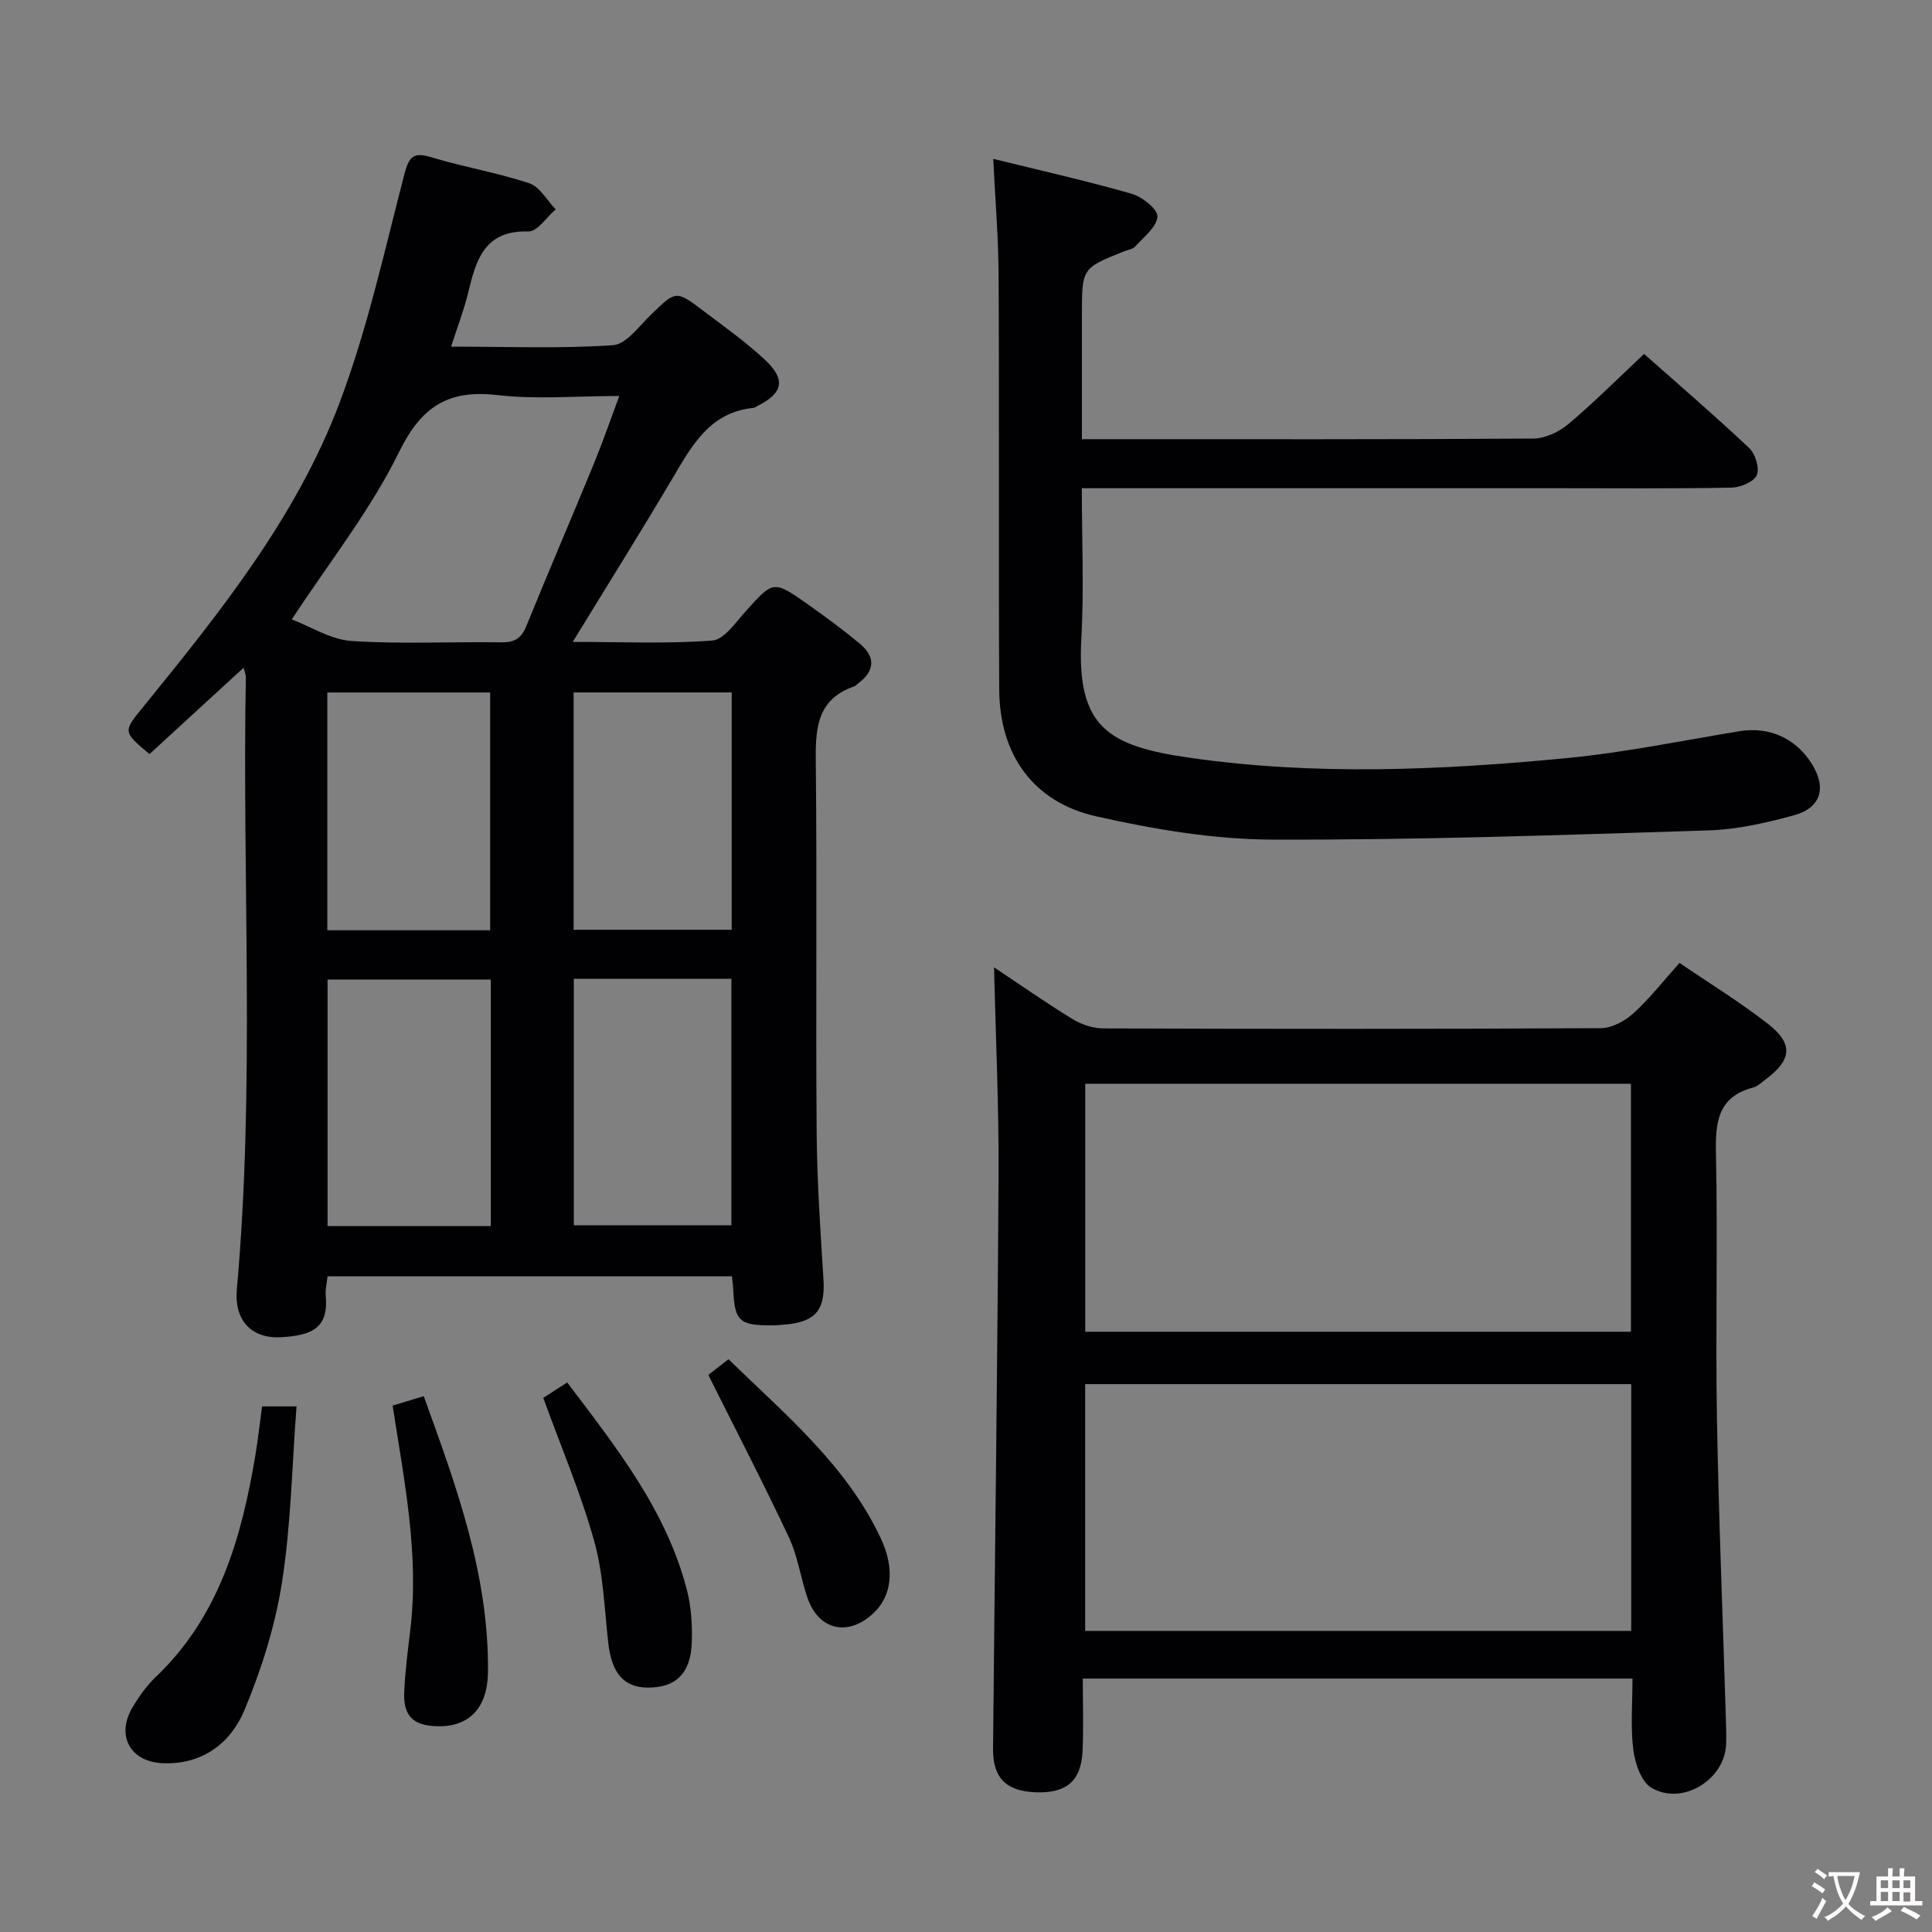 <svg enable-background="new 0 0 400 400" viewBox="0 0 400 400" xmlns="http://www.w3.org/2000/svg"><rect x="0" y="0" width="400" height="400" fill="#808080" stroke="none"/><g fill="#010103"><path d="m151.53 264.24c-28.15 0-55.77 0-83.71 0-.15 1.42-.5 2.73-.38 3.99.6 6.45-2.48 8.3-9.39 8.63-6.19.3-9.57-3.74-9.02-9.86 3.8-42.23 1.09-84.55 1.87-126.83.01-.44-.21-.89-.47-1.92-6.7 6.15-13.11 12.04-19.48 17.88-5.56-4.69-5.49-4.63-1.3-9.78 15.87-19.53 31.74-39.27 40.69-63.05 5.75-15.29 9.28-31.43 13.4-47.3.97-3.73 1.97-4.54 5.64-3.42 6.66 2.02 13.6 3.17 20.2 5.36 2.18.73 3.67 3.54 5.47 5.41-1.88 1.6-3.81 4.63-5.64 4.57-9.17-.28-10.86 5.96-12.5 12.75-.85 3.5-2.16 6.89-3.52 11.1 11.7 0 22.65.44 33.52-.3 2.77-.19 5.42-3.97 7.89-6.35 5.15-4.95 5.13-5.07 10.71-.85 4.38 3.31 8.88 6.51 12.88 10.24 4.37 4.06 3.72 6.89-1.51 9.51-.3.15-.58.4-.89.43-8.99.9-12.7 7.73-16.7 14.49-6.58 11.13-13.45 22.09-20.71 33.96 10.15 0 19.57.42 28.9-.28 2.42-.18 4.76-3.68 6.81-5.95 5.83-6.49 5.8-6.6 12.96-1.55 3.66 2.58 7.28 5.25 10.73 8.11 3.25 2.7 3.25 5.6-.28 8.23-.27.2-.49.51-.78.62-8.18 2.81-8.09 9.32-8.01 16.43.26 25.32-.03 50.65.17 75.97.08 10.14.78 20.28 1.41 30.41.38 6.11-1.45 8.65-7.41 9.29-1.16.13-2.32.22-3.49.22-6.49.02-7.5-.95-7.77-7.31-.04-.81-.16-1.61-.29-2.85zm-91.12-136c3.95 1.5 8.08 4.19 12.38 4.47 10.27.68 20.61.12 30.93.28 2.73.04 4.19-.75 5.23-3.32 4.56-11.21 9.35-22.33 13.95-33.53 1.85-4.5 3.44-9.12 5.32-14.15-8.95 0-17.17.74-25.21-.19-10.25-1.18-15.76 2.35-20.42 11.84-5.86 11.96-14.33 22.63-22.18 34.6zm41.2 125.61c0-17.25 0-33.98 0-51.04-11.39 0-22.56 0-33.79 0v51.04zm17.19-51.21v51.04h32.63c0-17.15 0-33.98 0-51.04-10.99 0-21.57 0-32.63 0zm-17.32-10.04c0-16.68 0-32.9 0-49.23-11.41 0-22.47 0-33.71 0v49.23zm17.28-.1h32.73c0-16.55 0-32.77 0-49.14-11.07 0-21.8 0-32.73 0z"/><path d="m347.73 199.36c6.39 4.36 12.63 8.18 18.36 12.66 5.27 4.12 4.86 7.46-.57 11.48-.8.59-1.57 1.4-2.48 1.64-7.33 1.9-7.92 7.1-7.77 13.64.39 18.15-.11 36.32.2 54.47.35 20.61 1.21 41.22 1.83 61.83.06 2 .15 4 .08 5.99-.25 7.39-9.05 12.86-15.48 9.06-2.11-1.25-3.39-5.06-3.74-7.86-.6-4.73-.17-9.59-.17-14.74-37.89 0-75.42 0-113.81 0 0 5.14.18 10.1-.05 15.04-.29 6.21-3.4 8.77-9.77 8.5-6.04-.25-8.81-2.95-8.76-9.01.37-39.62.92-79.25 1.14-118.87.08-14.25-.6-28.49-.93-42.91 5.2 3.46 10.62 7.26 16.25 10.71 1.86 1.14 4.27 1.93 6.43 1.93 34.32.12 68.63.14 102.95-.05 2.27-.01 4.94-1.45 6.69-3.03 3.32-2.99 6.1-6.58 9.6-10.48zm-123.04 76.36h112.98c0-17.32 0-34.36 0-51.34-37.85 0-75.36 0-112.98 0zm-.02 61.94h113.06c0-17.17 0-34.07 0-51.09-37.8 0-75.33 0-113.06 0z"/><path d="m205.64 32.89c9.73 2.4 19.28 4.54 28.67 7.23 2.18.62 5.45 3.26 5.33 4.74-.18 2.19-2.87 4.23-4.63 6.2-.5.56-1.5.66-2.27.97-8.74 3.49-8.74 3.49-8.74 13.16v25.74h4.99c29.5 0 59 .07 88.49-.13 2.46-.02 5.34-1.4 7.28-3.04 5.32-4.48 10.25-9.44 15.63-14.48 6.92 6.13 14.49 12.64 21.75 19.47 1.28 1.21 2.21 4.2 1.58 5.62-.61 1.4-3.38 2.55-5.23 2.59-11.99.23-24 .12-36 .12-30.83 0-61.66 0-92.49 0-1.8 0-3.6 0-6.02 0 0 10.67.46 20.96-.1 31.2-1 18.23 5.52 22.16 22.19 24.57 26.01 3.77 52.15 2.62 78.18.12 12.03-1.15 23.94-3.62 35.88-5.58 6.06-1 11.57 1.37 14.93 6.67 3.18 5.01 2.01 9.21-3.72 10.76-5.74 1.56-11.71 2.92-17.63 3.11-30.11.94-60.23 2.01-90.35 1.9-12.15-.04-24.48-2.14-36.38-4.81-13.07-2.93-20.03-12.78-20.1-26.24-.16-28.5.02-57-.13-85.49-.02-7.95-.7-15.89-1.11-24.4z"/><path d="m54.26 291.18h7.13c-.94 12.34-1.14 24.49-3 36.38-1.42 9.04-4.24 18.05-7.79 26.52-2.86 6.84-8.71 11.32-16.93 10.97-6.68-.28-9.68-5.69-6.27-11.49 1.34-2.27 2.92-4.52 4.82-6.33 13.16-12.53 17.79-28.85 20.66-45.97.54-3.25.9-6.53 1.38-10.08z"/><path d="m112.48 289.42c1.33-.86 2.97-1.92 4.95-3.2 10.2 13.49 20.54 26.49 24.79 42.98.89 3.47 1.13 7.22 1.01 10.82-.21 6.45-3.33 9.41-9.12 9.38-4.97-.02-7.48-3.02-8.18-9.28-.79-7.07-1.01-14.33-2.92-21.1-2.75-9.84-6.79-19.31-10.53-29.6z"/><path d="m81.29 291.01c2.17-.66 4.08-1.23 6.44-1.95 6.72 18.55 13.53 37.03 13.3 57.17-.09 7.43-3.96 11.34-10.48 11.17-5-.13-7.07-2.08-6.86-7.08.18-4.3.75-8.6 1.26-12.88 1.86-15.57-1.24-30.73-3.66-46.43z"/><path d="m146.65 284.66c.86-.67 2.29-1.78 4.18-3.25 11.69 11.42 24.34 21.84 31.49 37 3.05 6.46 2.31 12.09-1.56 15.66-5.31 4.88-11.37 3.4-13.65-3.44-1.36-4.09-1.97-8.49-3.78-12.35-5.22-11.1-10.87-21.99-16.68-33.62z"/></g><path d="m377.9 391.2c-.2.3-.4.5-.6.8-.7-.6-1.4-1-2.2-1.5.2-.3.4-.5.5-.8.6.4 1.4.8 2.3 1.5zm-1.8 6.1c-.2-.2-.5-.4-.9-.6.4-.6.8-1.2 1.2-1.9s.7-1.3.9-1.9c.3.3.5.5.8.7-.7 1.3-1.4 2.6-2 3.7zm2.2-9c-.3.3-.5.5-.6.8-.6-.6-1.3-1.1-2-1.5.3-.3.5-.5.6-.7.6.5 1.3.9 2 1.4zm.3.2v-.9h2 4.5c-.3 1.3-.6 2.5-1 3.6s-.9 2.1-1.4 3c.4.5 1 1 1.6 1.4s1.2.8 1.9 1.1c-.3.2-.5.4-.8.8-.4-.3-1-.7-1.6-1.2s-1.2-1.1-1.6-1.6c-.5.6-1.1 1.1-1.7 1.6s-1.4.9-2.1 1.4c-.1-.3-.3-.5-.7-.8.6-.2 1.2-.5 1.9-1s1.4-1.1 2-1.8c-.5-.8-.9-1.6-1.2-2.5s-.6-2-.8-3.2c-.4.1-.7.1-1 .1zm2.5 2.7c.3 1 .7 1.7 1 2.2.3-.5.6-1.1 1-2s.6-1.9.9-3h-3.2-.4c.1.9.3 1.8.7 2.8z" fill="#fcfafa"/><path d="m396.5 388.5v1.5 3.6h1.5v.9c-.4 0-1 0-1.7 0h-7.9c-.5 0-.9 0-1.2 0v-.9h1.3v-3.5c0-.7 0-1.2 0-1.6h2.4c0-.8 0-1.4 0-1.7h1c0 .3-.1.8-.1 1.7h1.5c0-.8 0-1.4 0-1.7h1c0 .3-.1.9-.1 1.7zm-8.2 9.2c-.2-.3-.5-.5-.8-.8.8-.3 1.4-.6 1.9-.9s1-.7 1.4-1.1c.3.3.6.5.9.8-1.6 1-2.8 1.6-3.4 2zm2.6-6.8v-1.6h-1.5v1.6zm0 2.7v-1.9h-1.5v1.9zm2.4-2.7v-1.6h-1.5v1.6zm0 2.7v-1.9h-1.5v1.9zm.2 2 .7-.8c.4.2.9.5 1.6.8s1.3.7 1.8 1c-.3.3-.5.5-.8.8-.4-.3-1.5-1-3.3-1.8zm2-4.7v-1.6h-1.4v1.6zm0 2.8v-1.9h-1.4v1.9z" fill="#fcfafa"/></svg>